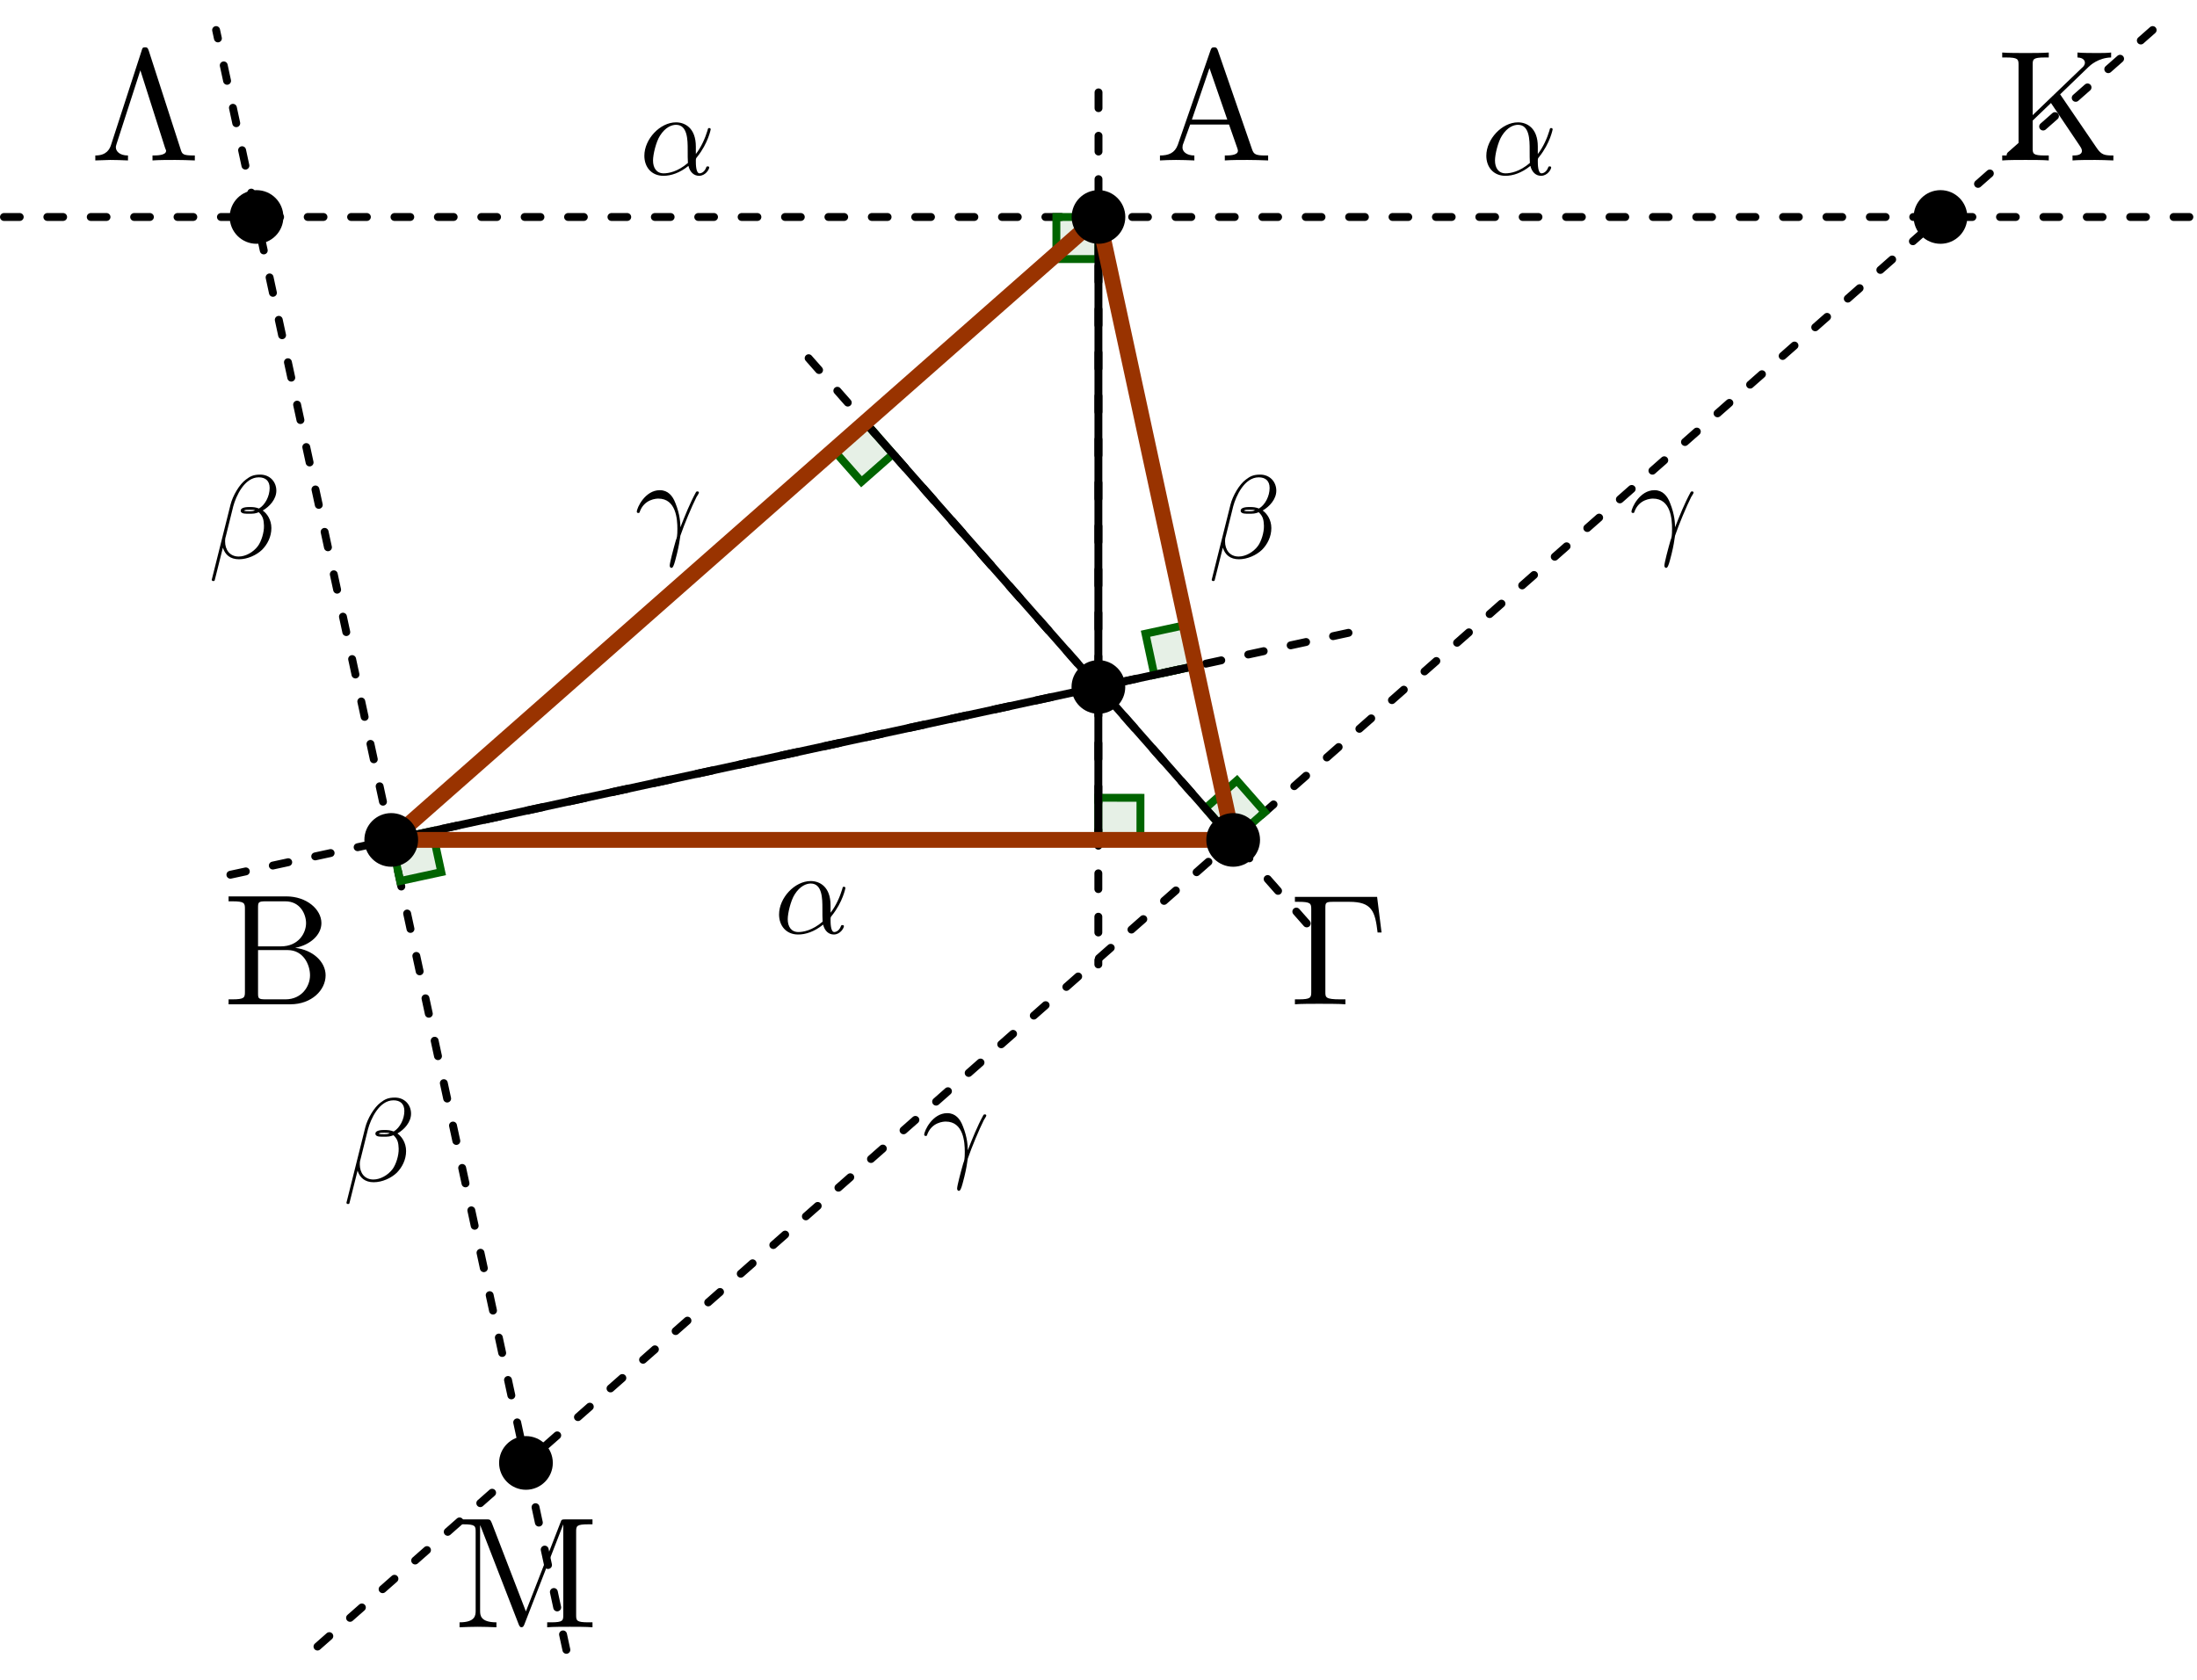 <?xml version="1.0" encoding="UTF-8"?>
<svg xmlns="http://www.w3.org/2000/svg" xmlns:xlink="http://www.w3.org/1999/xlink" width="138.678pt" height="106.053pt" viewBox="0 0 138.678 106.053" version="1.1">
<defs>
<g>
<symbol overflow="visible" id="glyph0-0">
<path style="stroke:none;" d=""/>
</symbol>
<symbol overflow="visible" id="glyph0-1">
<path style="stroke:none;" d="M 3.969 -6.938 C 3.922 -7.062 3.891 -7.141 3.734 -7.141 C 3.578 -7.141 3.547 -7.078 3.5 -6.938 L 1.438 -0.984 C 1.25 -0.469 0.859 -0.312 0.312 -0.312 L 0.312 0 C 0.547 -0.016 0.984 -0.031 1.328 -0.031 C 1.641 -0.031 2.156 -0.016 2.484 0 L 2.484 -0.312 C 1.984 -0.312 1.734 -0.562 1.734 -0.812 C 1.734 -0.844 1.75 -0.953 1.75 -0.969 L 2.219 -2.266 L 4.672 -2.266 L 5.203 -0.75 C 5.219 -0.703 5.234 -0.641 5.234 -0.609 C 5.234 -0.312 4.672 -0.312 4.406 -0.312 L 4.406 0 C 4.766 -0.031 5.469 -0.031 5.844 -0.031 C 6.266 -0.031 6.734 -0.016 7.141 0 L 7.141 -0.312 L 6.969 -0.312 C 6.375 -0.312 6.234 -0.375 6.125 -0.703 Z M 3.438 -5.828 L 4.562 -2.578 L 2.328 -2.578 Z M 3.438 -5.828 "/>
</symbol>
<symbol overflow="visible" id="glyph0-2">
<path style="stroke:none;" d="M 2.219 -3.656 L 2.219 -6.094 C 2.219 -6.438 2.234 -6.5 2.703 -6.5 L 3.938 -6.5 C 4.906 -6.5 5.25 -5.656 5.25 -5.125 C 5.25 -4.484 4.766 -3.656 3.656 -3.656 Z M 4.562 -3.562 C 5.531 -3.75 6.219 -4.391 6.219 -5.125 C 6.219 -5.984 5.297 -6.812 4 -6.812 L 0.359 -6.812 L 0.359 -6.5 L 0.594 -6.5 C 1.359 -6.5 1.391 -6.391 1.391 -6.031 L 1.391 -0.781 C 1.391 -0.422 1.359 -0.312 0.594 -0.312 L 0.359 -0.312 L 0.359 0 L 4.266 0 C 5.594 0 6.484 -0.891 6.484 -1.828 C 6.484 -2.688 5.672 -3.438 4.562 -3.562 Z M 3.953 -0.312 L 2.703 -0.312 C 2.234 -0.312 2.219 -0.375 2.219 -0.703 L 2.219 -3.422 L 4.094 -3.422 C 5.078 -3.422 5.5 -2.5 5.5 -1.828 C 5.5 -1.125 4.969 -0.312 3.953 -0.312 Z M 3.953 -0.312 "/>
</symbol>
<symbol overflow="visible" id="glyph0-3">
<path style="stroke:none;" d="M 5.516 -6.781 L 0.328 -6.781 L 0.328 -6.469 L 0.562 -6.469 C 1.328 -6.469 1.359 -6.359 1.359 -6 L 1.359 -0.781 C 1.359 -0.422 1.328 -0.312 0.562 -0.312 L 0.328 -0.312 L 0.328 0 C 0.672 -0.031 1.453 -0.031 1.844 -0.031 C 2.25 -0.031 3.156 -0.031 3.516 0 L 3.516 -0.312 L 3.188 -0.312 C 2.25 -0.312 2.25 -0.438 2.25 -0.781 L 2.25 -6.078 C 2.25 -6.406 2.266 -6.469 2.734 -6.469 L 3.766 -6.469 C 5.188 -6.469 5.391 -5.875 5.547 -4.531 L 5.797 -4.531 Z M 5.516 -6.781 "/>
</symbol>
<symbol overflow="visible" id="glyph0-4">
<path style="stroke:none;" d="M 3.984 -4.172 L 5.781 -5.906 C 5.859 -5.984 6.391 -6.484 7.203 -6.5 L 7.203 -6.812 C 6.938 -6.781 6.625 -6.781 6.344 -6.781 C 5.984 -6.781 5.422 -6.781 5.078 -6.812 L 5.078 -6.5 C 5.484 -6.484 5.547 -6.266 5.547 -6.172 C 5.547 -6.016 5.438 -5.906 5.359 -5.844 L 2.25 -2.859 L 2.25 -6.031 C 2.25 -6.391 2.266 -6.5 3.031 -6.5 L 3.266 -6.5 L 3.266 -6.812 C 2.922 -6.781 2.188 -6.781 1.797 -6.781 C 1.422 -6.781 0.672 -6.781 0.328 -6.812 L 0.328 -6.5 L 0.562 -6.5 C 1.328 -6.5 1.359 -6.391 1.359 -6.031 L 1.359 -0.781 C 1.359 -0.422 1.328 -0.312 0.562 -0.312 L 0.328 -0.312 L 0.328 0 C 0.672 -0.031 1.422 -0.031 1.797 -0.031 C 2.172 -0.031 2.922 -0.031 3.266 0 L 3.266 -0.312 L 3.031 -0.312 C 2.266 -0.312 2.25 -0.422 2.25 -0.781 L 2.25 -2.516 L 3.406 -3.625 L 5.203 -0.953 C 5.266 -0.859 5.359 -0.734 5.359 -0.609 C 5.359 -0.312 4.969 -0.312 4.766 -0.312 L 4.766 0 C 5.109 -0.031 5.812 -0.031 6.188 -0.031 C 6.547 -0.031 6.922 -0.016 7.344 0 L 7.344 -0.312 C 6.797 -0.312 6.594 -0.344 6.297 -0.781 Z M 3.984 -4.172 "/>
</symbol>
<symbol overflow="visible" id="glyph0-5">
<path style="stroke:none;" d="M 3.688 -6.922 C 3.625 -7.125 3.562 -7.141 3.453 -7.141 C 3.297 -7.141 3.281 -7.094 3.234 -6.922 L 1.312 -1 C 1.219 -0.703 1.016 -0.312 0.312 -0.312 L 0.312 0 C 0.641 -0.016 1.156 -0.031 1.25 -0.031 C 1.531 -0.031 2.062 -0.016 2.375 0 L 2.375 -0.312 C 1.828 -0.312 1.609 -0.594 1.609 -0.828 C 1.609 -0.875 1.609 -0.906 1.656 -1.047 L 3.156 -5.688 L 4.719 -0.781 C 4.781 -0.641 4.781 -0.625 4.781 -0.609 C 4.781 -0.312 4.188 -0.312 3.922 -0.312 L 3.922 0 C 4.281 -0.031 4.984 -0.031 5.359 -0.031 C 5.75 -0.031 6.203 -0.016 6.594 0 L 6.594 -0.312 C 5.828 -0.312 5.797 -0.375 5.688 -0.734 Z M 3.688 -6.922 "/>
</symbol>
<symbol overflow="visible" id="glyph0-6">
<path style="stroke:none;" d="M 2.406 -6.594 C 2.312 -6.812 2.281 -6.812 2.047 -6.812 L 0.375 -6.812 L 0.375 -6.5 L 0.609 -6.5 C 1.375 -6.5 1.391 -6.391 1.391 -6.031 L 1.391 -1.047 C 1.391 -0.781 1.391 -0.312 0.375 -0.312 L 0.375 0 C 0.719 -0.016 1.203 -0.031 1.531 -0.031 C 1.859 -0.031 2.359 -0.016 2.703 0 L 2.703 -0.312 C 1.672 -0.312 1.672 -0.781 1.672 -1.047 L 1.672 -6.422 L 1.688 -6.422 L 4.094 -0.219 C 4.141 -0.094 4.188 0 4.281 0 C 4.391 0 4.422 -0.078 4.469 -0.188 L 6.922 -6.5 L 6.922 -0.781 C 6.922 -0.422 6.906 -0.312 6.141 -0.312 L 5.906 -0.312 L 5.906 0 C 6.266 -0.031 6.953 -0.031 7.344 -0.031 C 7.719 -0.031 8.391 -0.031 8.766 0 L 8.766 -0.312 L 8.516 -0.312 C 7.75 -0.312 7.734 -0.422 7.734 -0.781 L 7.734 -6.031 C 7.734 -6.391 7.75 -6.5 8.516 -6.5 L 8.766 -6.5 L 8.766 -6.812 L 7.078 -6.812 C 6.812 -6.812 6.812 -6.797 6.75 -6.625 L 4.562 -1 Z M 2.406 -6.594 "/>
</symbol>
<symbol overflow="visible" id="glyph1-0">
<path style="stroke:none;" d=""/>
</symbol>
<symbol overflow="visible" id="glyph1-1">
<path style="stroke:none;" d="M 3.562 -1.766 C 3.562 -2.938 2.875 -3.297 2.312 -3.297 C 1.297 -3.297 0.312 -2.234 0.312 -1.188 C 0.312 -0.484 0.75 0.078 1.516 0.078 C 1.984 0.078 2.531 -0.094 3.094 -0.547 C 3.188 -0.156 3.438 0.078 3.766 0.078 C 4.172 0.078 4.406 -0.328 4.406 -0.453 C 4.406 -0.5 4.359 -0.516 4.312 -0.516 C 4.25 -0.516 4.234 -0.5 4.219 -0.453 C 4.078 -0.078 3.812 -0.078 3.797 -0.078 C 3.562 -0.078 3.562 -0.672 3.562 -0.844 C 3.562 -1 3.562 -1.016 3.641 -1.109 C 4.344 -1.984 4.5 -2.859 4.5 -2.859 C 4.5 -2.875 4.484 -2.938 4.406 -2.938 C 4.328 -2.938 4.328 -2.906 4.297 -2.781 C 4.156 -2.312 3.906 -1.734 3.562 -1.297 Z M 3.062 -0.734 C 2.406 -0.172 1.828 -0.078 1.531 -0.078 C 1.078 -0.078 0.859 -0.422 0.859 -0.891 C 0.859 -1.266 1.047 -2.062 1.297 -2.453 C 1.641 -3 2.047 -3.141 2.312 -3.141 C 3.047 -3.141 3.047 -2.156 3.047 -1.578 C 3.047 -1.297 3.047 -0.859 3.062 -0.734 Z M 3.062 -0.734 "/>
</symbol>
<symbol overflow="visible" id="glyph1-2">
<path style="stroke:none;" d="M 4.297 -4.25 C 4.297 -4.812 3.891 -5.266 3.281 -5.266 C 2.844 -5.266 2.641 -5.156 2.375 -4.953 C 1.969 -4.656 1.547 -3.938 1.406 -3.375 L 0.219 1.375 C 0.219 1.406 0.25 1.453 0.312 1.453 C 0.375 1.453 0.391 1.438 0.406 1.406 L 0.922 -0.656 C 1.062 -0.203 1.391 0.078 1.938 0.078 C 2.484 0.078 3.047 -0.188 3.391 -0.516 C 3.734 -0.859 3.984 -1.344 3.984 -1.891 C 3.984 -2.422 3.703 -2.812 3.438 -3 C 3.875 -3.25 4.297 -3.719 4.297 -4.25 Z M 2.953 -3.016 C 2.859 -2.969 2.766 -2.953 2.594 -2.953 C 2.484 -2.953 2.344 -2.953 2.266 -2.984 C 2.281 -3.062 2.547 -3.047 2.625 -3.047 C 2.781 -3.047 2.859 -3.047 2.953 -3.016 Z M 3.875 -4.422 C 3.875 -3.906 3.594 -3.359 3.203 -3.125 C 3 -3.203 2.859 -3.219 2.625 -3.219 C 2.469 -3.219 2.047 -3.219 2.047 -2.984 C 2.047 -2.766 2.438 -2.797 2.562 -2.797 C 2.844 -2.797 2.953 -2.797 3.188 -2.891 C 3.469 -2.625 3.5 -2.391 3.516 -2.047 C 3.531 -1.609 3.344 -1.047 3.141 -0.766 C 2.844 -0.359 2.344 -0.094 1.922 -0.094 C 1.359 -0.094 1.062 -0.516 1.062 -1.047 C 1.062 -1.125 1.062 -1.234 1.109 -1.375 L 1.578 -3.266 C 1.75 -3.906 2.281 -5.094 3.188 -5.094 C 3.609 -5.094 3.875 -4.875 3.875 -4.422 Z M 3.875 -4.422 "/>
</symbol>
<symbol overflow="visible" id="glyph1-3">
<path style="stroke:none;" d="M 0.312 -1.891 C 0.594 -2.75 1.406 -2.766 1.5 -2.766 C 2.625 -2.766 2.703 -1.453 2.703 -0.859 C 2.703 -0.406 2.672 -0.281 2.609 -0.141 C 2.453 0.406 2.219 1.281 2.219 1.469 C 2.219 1.547 2.266 1.609 2.328 1.609 C 2.422 1.609 2.484 1.438 2.562 1.156 C 2.734 0.531 2.812 0.109 2.844 -0.125 C 2.859 -0.219 2.875 -0.328 2.891 -0.422 C 3.141 -1.156 3.609 -2.266 3.906 -2.859 C 3.969 -2.953 4.062 -3.109 4.062 -3.141 C 4.062 -3.219 3.984 -3.219 3.969 -3.219 C 3.938 -3.219 3.906 -3.219 3.875 -3.172 C 3.484 -2.453 3.188 -1.703 2.891 -0.953 C 2.891 -1.188 2.875 -1.75 2.578 -2.484 C 2.406 -2.938 2.109 -3.297 1.594 -3.297 C 0.656 -3.297 0.141 -2.172 0.141 -1.938 C 0.141 -1.859 0.203 -1.859 0.281 -1.859 Z M 0.312 -1.891 "/>
</symbol>
</g>
<clipPath id="clip1">
  <path d="M 0 13 L 138.68 13 L 138.68 14 L 0 14 Z M 0 13 "/>
</clipPath>
<clipPath id="clip2">
  <path d="M 12 0 L 138.68 0 L 138.68 106.055 L 12 106.055 Z M 12 0 "/>
</clipPath>
<clipPath id="clip3">
  <path d="M 6 0 L 43 0 L 43 106.055 L 6 106.055 Z M 6 0 "/>
</clipPath>
</defs>
<g id="surface1">
<g clip-path="url(#clip1)" clip-rule="nonzero">
<path style="fill:none;stroke-width:0.498;stroke-linecap:round;stroke-linejoin:miter;stroke:rgb(0%,0%,0%);stroke-opacity:1;stroke-dasharray:0.996,1.743;stroke-miterlimit:10;" d="M -15.942 -0.001 L 122.238 -0.001 " transform="matrix(1,0,0,-1,16.192,13.698)"/>
</g>
<g clip-path="url(#clip2)" clip-rule="nonzero">
<path style="fill:none;stroke-width:0.498;stroke-linecap:round;stroke-linejoin:miter;stroke:rgb(0%,0%,0%);stroke-opacity:1;stroke-dasharray:0.996,1.743;stroke-miterlimit:10;" d="M 119.687 11.8 L 3.613 -90.458 " transform="matrix(1,0,0,-1,16.192,13.698)"/>
</g>
<g clip-path="url(#clip3)" clip-rule="nonzero">
<path style="fill:none;stroke-width:0.498;stroke-linecap:round;stroke-linejoin:miter;stroke:rgb(0%,0%,0%);stroke-opacity:1;stroke-dasharray:0.996,1.743;stroke-miterlimit:10;" d="M 19.558 -90.458 L -2.551 11.8 " transform="matrix(1,0,0,-1,16.192,13.698)"/>
</g>
<path style="fill:none;stroke-width:0.498;stroke-linecap:round;stroke-linejoin:miter;stroke:rgb(0%,0%,0%);stroke-opacity:1;stroke-dasharray:0.996,1.743;stroke-miterlimit:10;" d="M 53.148 7.866 L 53.136 -47.189 " transform="matrix(1,0,0,-1,16.192,13.698)"/>
<path style="fill:none;stroke-width:0.498;stroke-linecap:round;stroke-linejoin:miter;stroke:rgb(0%,0%,0%);stroke-opacity:1;stroke-dasharray:0.996,1.743;stroke-miterlimit:10;" d="M -1.649 -41.525 L 69.421 -26.146 " transform="matrix(1,0,0,-1,16.192,13.698)"/>
<path style="fill:none;stroke-width:0.498;stroke-linecap:round;stroke-linejoin:miter;stroke:rgb(0%,0%,0%);stroke-opacity:1;stroke-dasharray:0.996,1.743;stroke-miterlimit:10;" d="M 66.292 -44.599 L 33.777 -7.697 " transform="matrix(1,0,0,-1,16.192,13.698)"/>
<path style="fill-rule:nonzero;fill:rgb(0%,39.214%,0%);fill-opacity:0.1;stroke-width:0.498;stroke-linecap:butt;stroke-linejoin:miter;stroke:rgb(0%,39.214%,0%);stroke-opacity:1;stroke-miterlimit:10;" d="M 53.136 -39.325 L 53.136 -36.665 L 55.796 -36.669 L 55.792 -39.325 L 53.136 -39.325 " transform="matrix(1,0,0,-1,16.192,13.698)"/>
<path style="fill-rule:nonzero;fill:rgb(0%,39.214%,0%);fill-opacity:0.1;stroke-width:0.498;stroke-linecap:butt;stroke-linejoin:miter;stroke:rgb(0%,39.214%,0%);stroke-opacity:1;stroke-miterlimit:10;" d="M 59.269 -28.345 L 56.671 -28.907 L 56.113 -26.31 L 58.71 -25.747 L 59.269 -28.345 " transform="matrix(1,0,0,-1,16.192,13.698)"/>
<path style="fill-rule:nonzero;fill:rgb(0%,39.214%,0%);fill-opacity:0.1;stroke-width:0.498;stroke-linecap:butt;stroke-linejoin:miter;stroke:rgb(0%,39.214%,0%);stroke-opacity:1;stroke-miterlimit:10;" d="M 38.421 -12.966 L 40.179 -14.962 L 38.187 -16.716 L 36.429 -14.724 L 38.421 -12.966 " transform="matrix(1,0,0,-1,16.192,13.698)"/>
<path style="fill-rule:nonzero;fill:rgb(0%,39.214%,0%);fill-opacity:0.1;stroke-width:0.498;stroke-linecap:butt;stroke-linejoin:miter;stroke:rgb(0%,39.214%,0%);stroke-opacity:1;stroke-miterlimit:10;" d="M 53.144 -0.001 L 53.144 -2.657 L 50.488 -2.657 L 50.488 -0.001 L 53.144 -0.001 " transform="matrix(1,0,0,-1,16.192,13.698)"/>
<path style="fill-rule:nonzero;fill:rgb(0%,39.214%,0%);fill-opacity:0.1;stroke-width:0.498;stroke-linecap:butt;stroke-linejoin:miter;stroke:rgb(0%,39.214%,0%);stroke-opacity:1;stroke-miterlimit:10;" d="M 8.503 -39.325 L 11.101 -38.767 L 11.663 -41.361 L 9.066 -41.923 L 8.503 -39.325 " transform="matrix(1,0,0,-1,16.192,13.698)"/>
<path style="fill-rule:nonzero;fill:rgb(0%,39.214%,0%);fill-opacity:0.1;stroke-width:0.498;stroke-linecap:butt;stroke-linejoin:miter;stroke:rgb(0%,39.214%,0%);stroke-opacity:1;stroke-miterlimit:10;" d="M 61.648 -39.325 L 59.89 -37.333 L 61.886 -35.575 L 63.64 -37.572 L 61.648 -39.325 " transform="matrix(1,0,0,-1,16.192,13.698)"/>
<path style="fill:none;stroke-width:0.498;stroke-linecap:round;stroke-linejoin:miter;stroke:rgb(0%,0%,0%);stroke-opacity:1;stroke-miterlimit:10;" d="M 53.144 -0.001 L 53.136 -39.325 " transform="matrix(1,0,0,-1,16.192,13.698)"/>
<path style="fill:none;stroke-width:0.498;stroke-linecap:round;stroke-linejoin:miter;stroke:rgb(0%,0%,0%);stroke-opacity:1;stroke-miterlimit:10;" d="M 61.648 -39.325 L 38.421 -12.966 " transform="matrix(1,0,0,-1,16.192,13.698)"/>
<path style="fill:none;stroke-width:0.498;stroke-linecap:round;stroke-linejoin:miter;stroke:rgb(0%,0%,0%);stroke-opacity:1;stroke-miterlimit:10;" d="M 8.503 -39.325 L 59.269 -28.345 " transform="matrix(1,0,0,-1,16.192,13.698)"/>
<path style="fill:none;stroke-width:0.996;stroke-linecap:round;stroke-linejoin:round;stroke:rgb(59.999%,20%,0%);stroke-opacity:1;stroke-miterlimit:10;" d="M 53.144 -0.001 L 8.503 -39.325 L 61.648 -39.325 Z M 53.144 -0.001 " transform="matrix(1,0,0,-1,16.192,13.698)"/>
<path style="fill-rule:nonzero;fill:rgb(0%,0%,0%);fill-opacity:1;stroke-width:0.399;stroke-linecap:butt;stroke-linejoin:miter;stroke:rgb(0%,0%,0%);stroke-opacity:1;stroke-miterlimit:10;" d="M 54.64 -0.001 C 54.64 0.827 53.968 1.495 53.144 1.495 C 52.32 1.495 51.652 0.827 51.652 -0.001 C 51.652 -0.825 52.32 -1.493 53.144 -1.493 C 53.968 -1.493 54.64 -0.825 54.64 -0.001 Z M 54.64 -0.001 " transform="matrix(1,0,0,-1,16.192,13.698)"/>
<path style="fill-rule:nonzero;fill:rgb(0%,0%,0%);fill-opacity:1;stroke-width:0.399;stroke-linecap:butt;stroke-linejoin:miter;stroke:rgb(0%,0%,0%);stroke-opacity:1;stroke-miterlimit:10;" d="M 9.999 -39.325 C 9.999 -38.501 9.328 -37.833 8.503 -37.833 C 7.679 -37.833 7.007 -38.501 7.007 -39.325 C 7.007 -40.154 7.679 -40.822 8.503 -40.822 C 9.328 -40.822 9.999 -40.154 9.999 -39.325 Z M 9.999 -39.325 " transform="matrix(1,0,0,-1,16.192,13.698)"/>
<path style="fill-rule:nonzero;fill:rgb(0%,0%,0%);fill-opacity:1;stroke-width:0.399;stroke-linecap:butt;stroke-linejoin:miter;stroke:rgb(0%,0%,0%);stroke-opacity:1;stroke-miterlimit:10;" d="M 63.144 -39.325 C 63.144 -38.501 62.472 -37.833 61.648 -37.833 C 60.824 -37.833 60.152 -38.501 60.152 -39.325 C 60.152 -40.154 60.824 -40.822 61.648 -40.822 C 62.472 -40.822 63.144 -40.154 63.144 -39.325 Z M 63.144 -39.325 " transform="matrix(1,0,0,-1,16.192,13.698)"/>
<g style="fill:rgb(0%,0%,0%);fill-opacity:1;">
  <use xlink:href="#glyph0-1" x="72.906" y="10.128"/>
</g>
<g style="fill:rgb(0%,0%,0%);fill-opacity:1;">
  <use xlink:href="#glyph0-2" x="14.069" y="63.402"/>
</g>
<g style="fill:rgb(0%,0%,0%);fill-opacity:1;">
  <use xlink:href="#glyph0-3" x="81.409" y="63.402"/>
</g>
<g style="fill:rgb(0%,0%,0%);fill-opacity:1;">
  <use xlink:href="#glyph1-1" x="48.864" y="58.919"/>
</g>
<g style="fill:rgb(0%,0%,0%);fill-opacity:1;">
  <use xlink:href="#glyph1-2" x="76.265" y="35.229"/>
</g>
<g style="fill:rgb(0%,0%,0%);fill-opacity:1;">
  <use xlink:href="#glyph1-3" x="40.055" y="34.243"/>
</g>
<path style="fill-rule:nonzero;fill:rgb(0%,0%,0%);fill-opacity:1;stroke-width:0.399;stroke-linecap:butt;stroke-linejoin:miter;stroke:rgb(0%,0%,0%);stroke-opacity:1;stroke-miterlimit:10;" d="M 107.788 -0.001 C 107.788 0.827 107.121 1.495 106.296 1.495 C 105.468 1.495 104.8 0.827 104.8 -0.001 C 104.8 -0.825 105.468 -1.493 106.296 -1.493 C 107.121 -1.493 107.788 -0.825 107.788 -0.001 Z M 107.788 -0.001 " transform="matrix(1,0,0,-1,16.192,13.698)"/>
<path style="fill-rule:nonzero;fill:rgb(0%,0%,0%);fill-opacity:1;stroke-width:0.399;stroke-linecap:butt;stroke-linejoin:miter;stroke:rgb(0%,0%,0%);stroke-opacity:1;stroke-miterlimit:10;" d="M 1.496 -0.001 C 1.496 0.827 0.824 1.495 -0.001 1.495 C -0.825 1.495 -1.493 0.827 -1.493 -0.001 C -1.493 -0.825 -0.825 -1.493 -0.001 -1.493 C 0.824 -1.493 1.496 -0.825 1.496 -0.001 Z M 1.496 -0.001 " transform="matrix(1,0,0,-1,16.192,13.698)"/>
<path style="fill-rule:nonzero;fill:rgb(0%,0%,0%);fill-opacity:1;stroke-width:0.399;stroke-linecap:butt;stroke-linejoin:miter;stroke:rgb(0%,0%,0%);stroke-opacity:1;stroke-miterlimit:10;" d="M 18.503 -78.657 C 18.503 -77.833 17.831 -77.165 17.007 -77.165 C 16.183 -77.165 15.511 -77.833 15.511 -78.657 C 15.511 -79.482 16.183 -80.154 17.007 -80.154 C 17.831 -80.154 18.503 -79.482 18.503 -78.657 Z M 18.503 -78.657 " transform="matrix(1,0,0,-1,16.192,13.698)"/>
<g style="fill:rgb(0%,0%,0%);fill-opacity:1;">
  <use xlink:href="#glyph0-4" x="126.055" y="10.128"/>
</g>
<g style="fill:rgb(0%,0%,0%);fill-opacity:1;">
  <use xlink:href="#glyph0-5" x="5.704" y="10.128"/>
</g>
<g style="fill:rgb(0%,0%,0%);fill-opacity:1;">
  <use xlink:href="#glyph0-6" x="28.633" y="102.732"/>
</g>
<path style="fill-rule:nonzero;fill:rgb(0%,0%,0%);fill-opacity:1;stroke-width:0.399;stroke-linecap:butt;stroke-linejoin:miter;stroke:rgb(0%,0%,0%);stroke-opacity:1;stroke-miterlimit:10;" d="M 54.636 -29.673 C 54.636 -28.845 53.964 -28.177 53.14 -28.177 C 52.316 -28.177 51.644 -28.845 51.644 -29.673 C 51.644 -30.497 52.316 -31.165 53.14 -31.165 C 53.964 -31.165 54.636 -30.497 54.636 -29.673 Z M 54.636 -29.673 " transform="matrix(1,0,0,-1,16.192,13.698)"/>
<g style="fill:rgb(0%,0%,0%);fill-opacity:1;">
  <use xlink:href="#glyph1-1" x="40.361" y="11.021"/>
</g>
<g style="fill:rgb(0%,0%,0%);fill-opacity:1;">
  <use xlink:href="#glyph1-1" x="93.507" y="11.021"/>
</g>
<g style="fill:rgb(0%,0%,0%);fill-opacity:1;">
  <use xlink:href="#glyph1-2" x="21.649" y="74.558"/>
</g>
<g style="fill:rgb(0%,0%,0%);fill-opacity:1;">
  <use xlink:href="#glyph1-2" x="13.146" y="35.229"/>
</g>
<g style="fill:rgb(0%,0%,0%);fill-opacity:1;">
  <use xlink:href="#glyph1-3" x="58.196" y="73.572"/>
</g>
<g style="fill:rgb(0%,0%,0%);fill-opacity:1;">
  <use xlink:href="#glyph1-3" x="102.84" y="34.243"/>
</g>
</g>
</svg>
